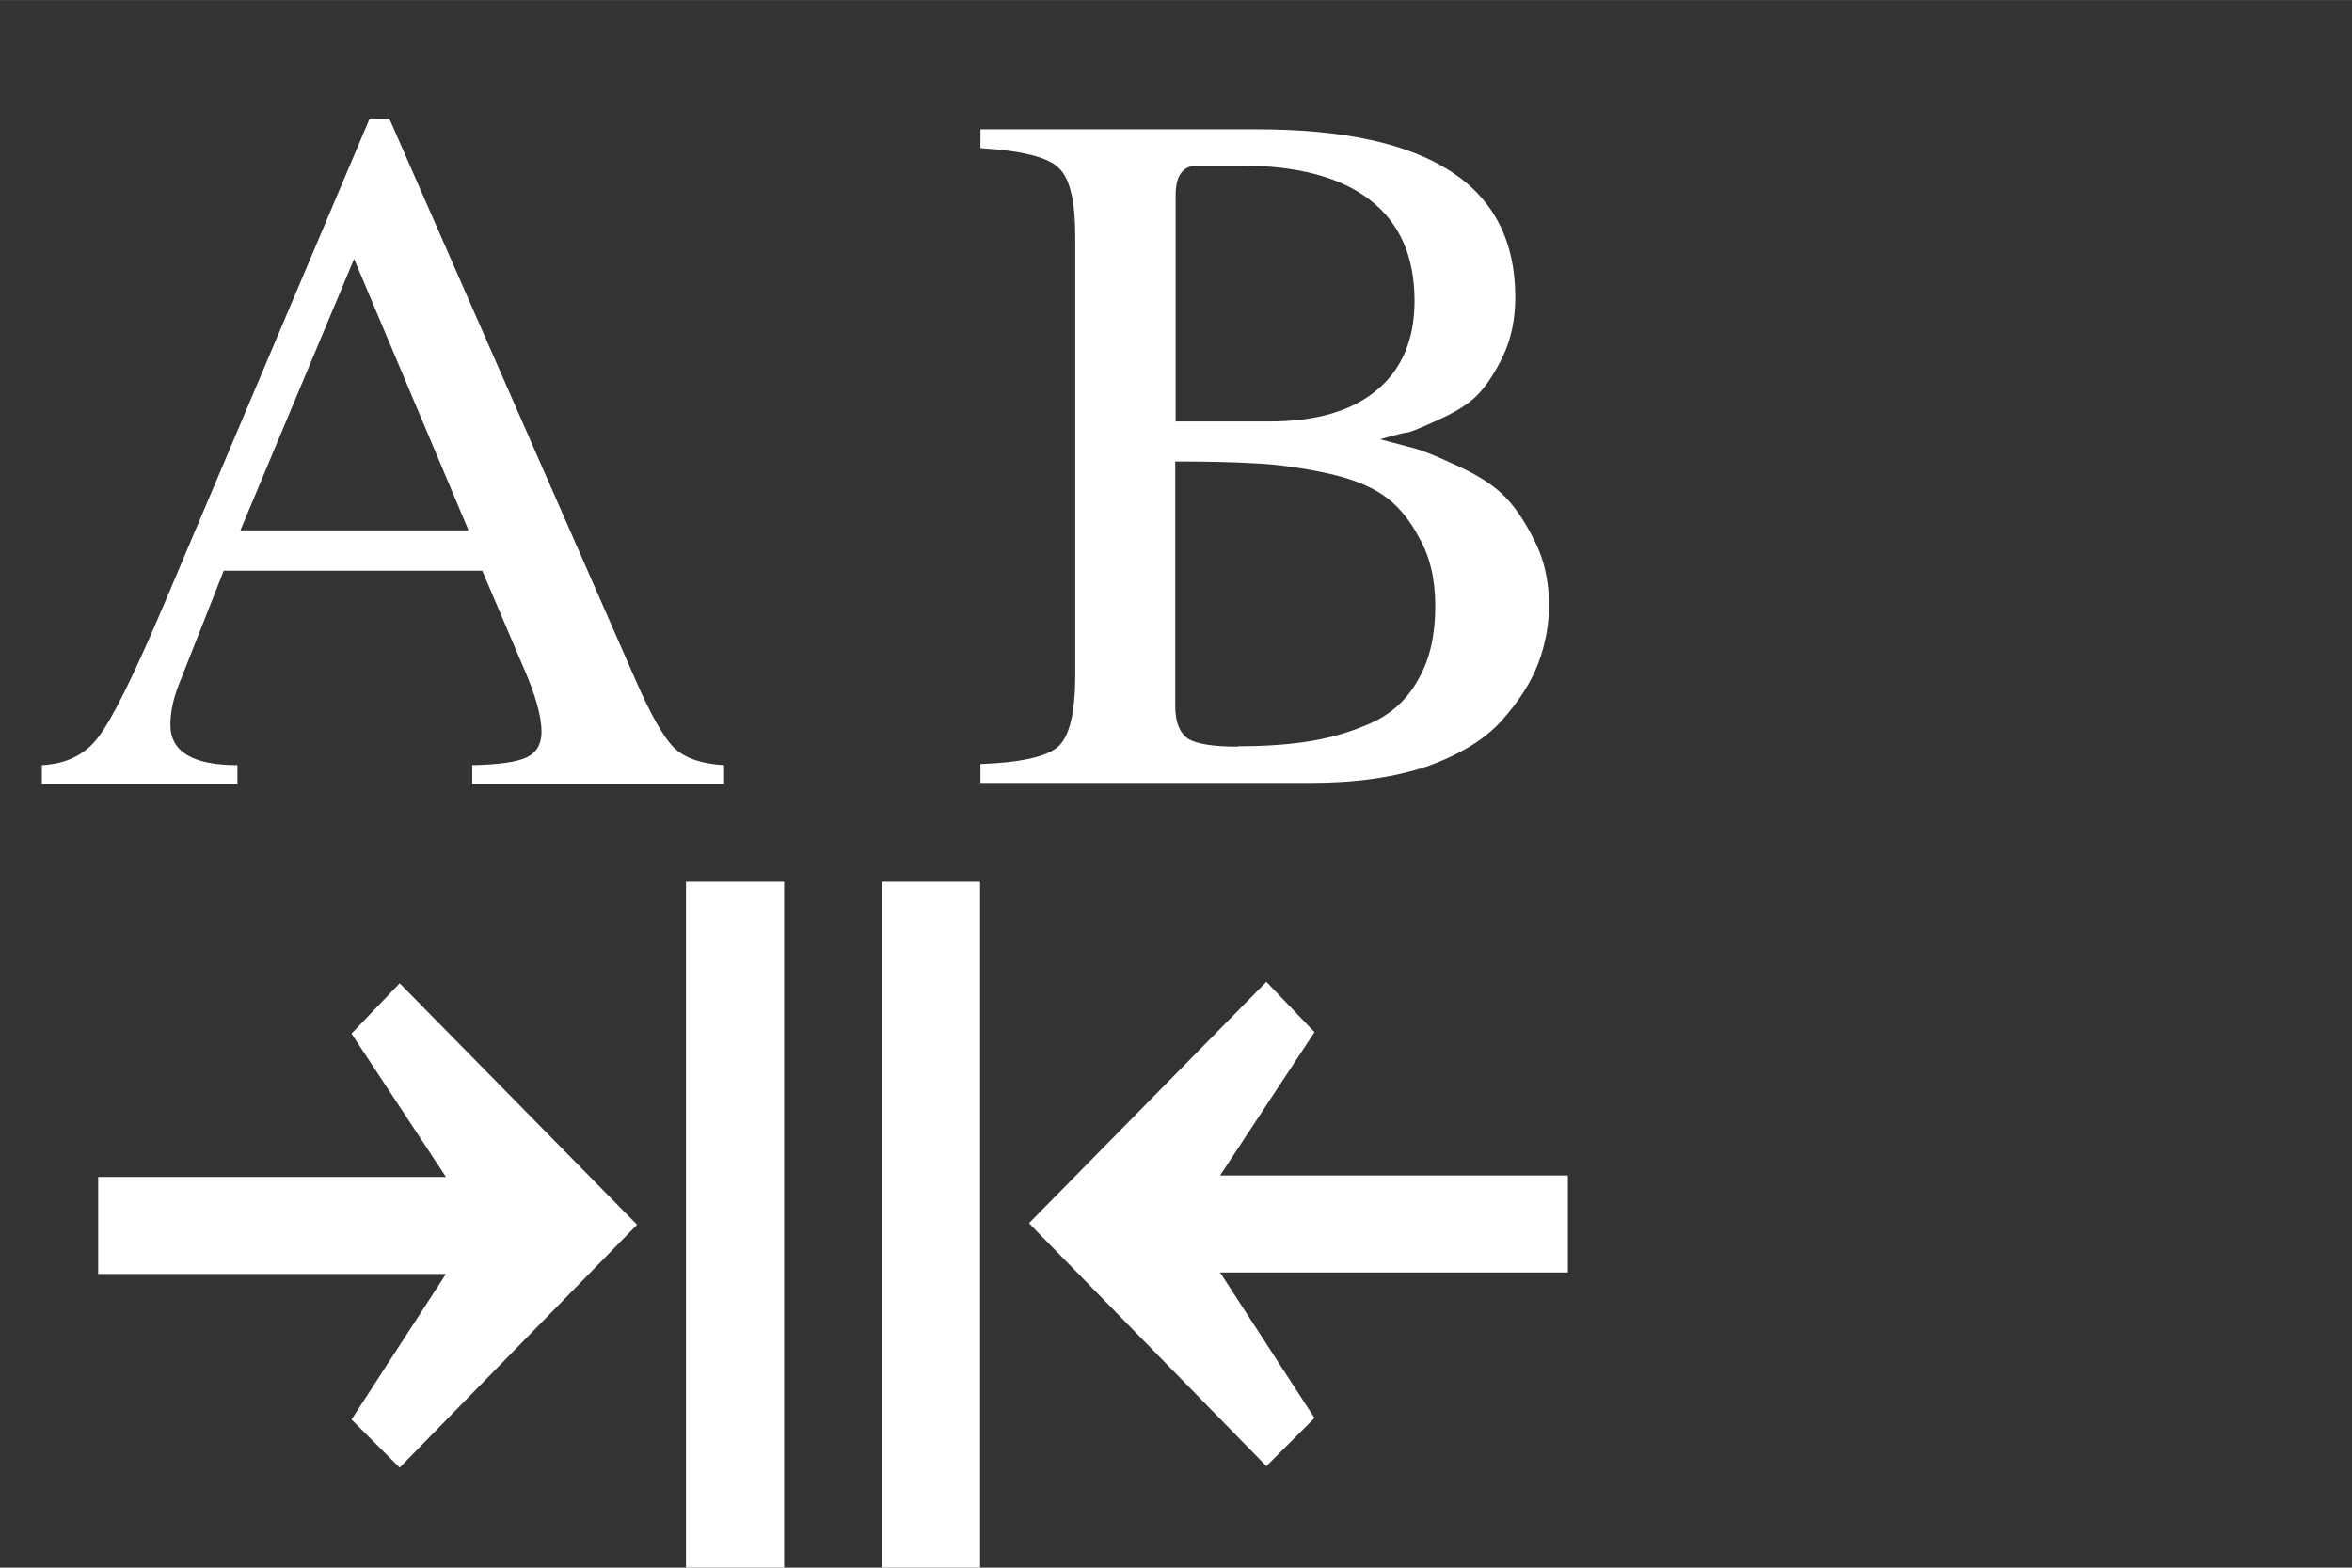 <svg height="16" viewBox="0 0 6.35 4.233" width="24" xmlns="http://www.w3.org/2000/svg"><rect x="0" y="0" width="6.35" height="4.233" fill="#333333" stroke="none"/><g fill="#fff" transform="translate(0 -292.767)"><path d="m1.955 294.833v.051h-.68v-.051q.107-.002.147-.021.04-.019.04-.069 0-.064-.051-.179l-.109-.256h-.698l-.123.312q-.021.056-.021.104 0 .109.181.109v.051h-.528v-.051q.099-.005.152-.075.056-.072.179-.362l.554-1.309h.053l.664 1.514q.064.147.107.187.043.04.133.045zm-1.306-.634h.616l-.309-.733z"/><path d="m4.182 294.401q0 .08-.029.157-.029.077-.099.155-.067.075-.2.123-.133.045-.317.045h-.89v-.051q.165-.006.211-.048.045-.043.045-.192v-1.183q0-.147-.045-.187-.043-.043-.211-.053v-.051h.746q.698 0 .698.453 0 .088-.032.157-.032.067-.067.104-.032.035-.101.067-.069.032-.088.037-.019.002-.077.019.061.016.091.024.032.008.112.045.083.037.128.08.045.043.085.123.04.077.04.176zm-.84.381q.12 0 .208-.016.088-.016.165-.053.077-.04.117-.117.043-.077.043-.192 0-.109-.043-.184-.04-.077-.099-.117-.059-.04-.163-.061-.104-.021-.184-.024-.08-.005-.213-.005v.661q0 .064.035.088.035.021.133.021zm-.168-.877h.253q.187 0 .288-.083.104-.085.104-.243 0-.179-.12-.272-.12-.093-.349-.093h-.117q-.059 0-.059.08z"/><path d="m1.72 296.074-.641-.652-.13.136.255.387h-.939v.262l.939-0-.255.393.13.13z" fill-rule="evenodd"/><path d="m1.852 295.148h.265v1.852h-.265z"/><path d="m2.778 296.07.641-.652.13.136-.255.387h.939v.262l-.939-0.0.255.393-.13.13z" fill-rule="evenodd"/><path d="m2.381 295.148h.265v1.852h-.265z"/></g></svg>